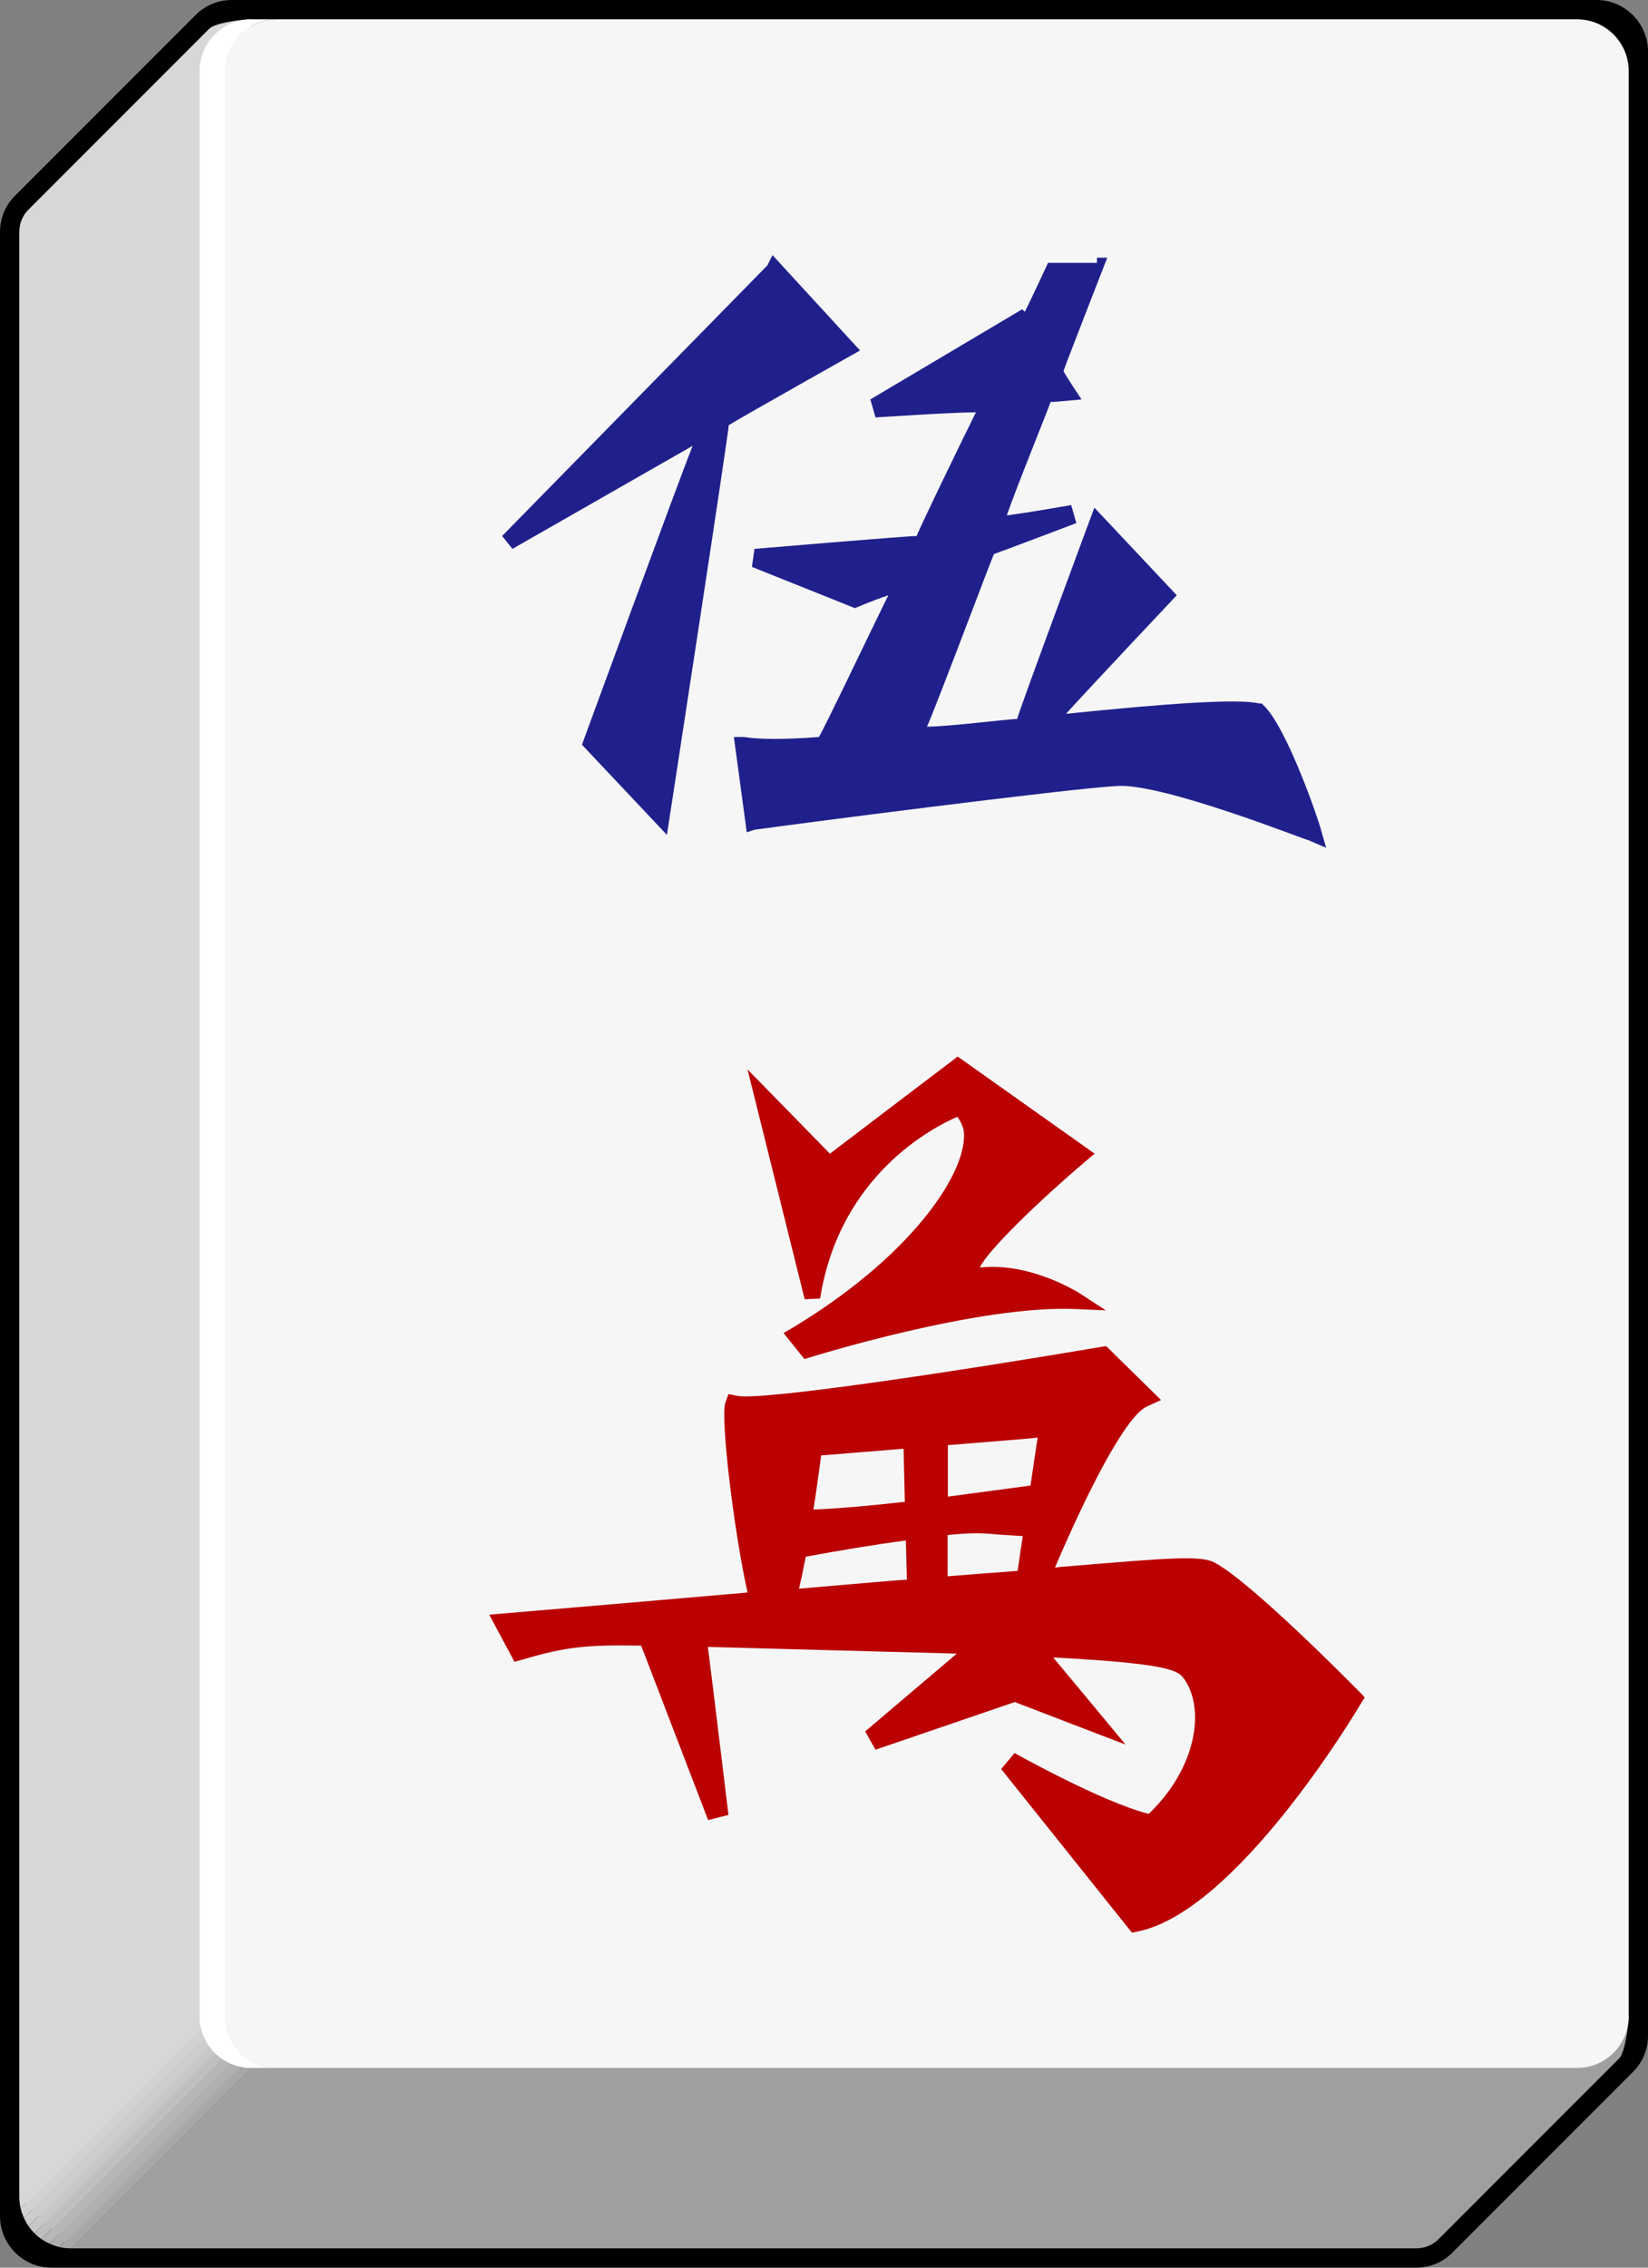 <?xml version="1.0" encoding="UTF-8" standalone="no"?>
<svg
   xmlns:dc="http://purl.org/dc/elements/1.1/"
   xmlns:cc="http://creativecommons.org/ns#"
   xmlns:rdf="http://www.w3.org/1999/02/22-rdf-syntax-ns#"
   xmlns:svg="http://www.w3.org/2000/svg"
   xmlns="http://www.w3.org/2000/svg"
   viewBox="0 0 64 88"
   id="svg6399"
   version="1.1"
   height="100%"
   width="100%">
  <rect x="0" y="0" width="64" height="88" fill="#808080" stroke="none"/>
  <defs
     id="defs6401" />
  <g
     id="use4382">
    <path
       id="path6330"
       d="M 9,0 C 8.47,0 7.96,0.21 7.59,0.59 l -7,7 C 0.21,7.96 0,8.47 0,9 l 0,77 c 0,1.1 0.9,2 2,2 l 53,0 c 0.53,0 1.04,-0.21 1.41,-0.59 l 7,-7 C 63.79,80.04 64,79.53 64,79 L 64,2 C 64,0.9 63.1,0 62,0 L 9,0 Z" />
    <path
       id="path6332"
       d="m 11.75,78.25 -9,9 9,0 43.25,0 c 0.33,0 0.65,-0.13 0.88,-0.37 l 7,-7 c 0.23,-0.23 0.37,-1.3 0.37,-1.63 l -51.5,0 z"
       style="fill:#9f9f9f" />
    <path
       id="path6334"
       d="m 8.12,1.12 -7,7 C 0.88,8.35 0.75,8.67 0.75,9 l 0,66.25 0,1 0,9 2,2 7,-7 0,-4 0,-1 0,-74.5 c -0.33,0 -1.4,0.13 -1.63,0.37 z"
       style="fill:#d7d7d7" />
    <path
       id="path6336"
       d="m 1.61,86.89 10.14,-10.14 0,-0.5 -10.41,10.41 c 0.08,0.09 0.17,0.16 0.27,0.23 z"
       style="fill:#bfbfbf" />
    <path
       id="path6338"
       d="m 1.93,87.07 9.82,-9.82 0,-0.5 -10.14,10.14 c 0.1,0.07 0.21,0.13 0.32,0.18 z"
       style="fill:#b7b7b7" />
    <path
       id="path6340"
       d="m 2.3,87.2 9.45,-9.45 0,-0.5 -9.82,9.82 c 0.12,0.05 0.24,0.1 0.37,0.13 z"
       style="fill:#afafaf" />
    <path
       id="path6342"
       d="M 11.75,77.75 2.3,87.2 c 0.14,0.03 0.29,0.05 0.45,0.05 l 9,-9 0,-0.5 z"
       style="fill:#a7a7a7" />
    <path
       id="path6344"
       d="m 1.34,86.66 10.41,-10.41 -0.5,0 -10.14,10.14 c 0.07,0.1 0.14,0.19 0.23,0.27 z"
       style="fill:#c7c7c7" />
    <path
       id="path6346"
       d="m 1.11,86.39 10.14,-10.14 -0.5,0 -9.82,9.82 c 0.05,0.11 0.11,0.22 0.18,0.32 z"
       style="fill:#cdcdcd" />
    <path
       id="path6348"
       d="m 0.93,86.07 9.82,-9.82 -0.5,0 -9.45,9.45 c 0.03,0.13 0.08,0.25 0.13,0.37 z"
       style="fill:#d2d2d2" />
    <path
       id="path6350"
       d="m 10.25,76.25 -0.5,0 -9,9 c 0,0.15 0.02,0.3 0.05,0.45 l 9.45,-9.45 z"
       style="fill:#d7d7d7" />
    <path
       id="path6352"
       d="m 63.25,78.25 0,-75.5 c 0,-1.1 -0.9,-2 -2,-2 l -50.5,0 c -1.1,0 -2,0.9 -2,2 l 0,75.5 c 0,1.1 0.9,2 2,2 l 50.5,0 c 1.1,0 2,-0.9 2,-2 z"
       style="fill:#f6f6f6" />
    <path
       id="path6354"
       d="m 8.75,78.25 0,-75.5 c 0,-1.1 0.9,-2 2,-2 l -1,0 c -1.1,0 -2,0.9 -2,2 l 0,75.5 c 0,1.1 0.9,2 2,2 l 1,0 c -1.1,0 -2,-0.9 -2,-2 z"
       style="fill:#ffffff" />
  </g>
  <g
     id="use4524"
     transform="translate(19,41)">
    <path
       id="path7482"
       d="m 18.01,0.14 c 0,0 -4.39,3.33 -4.78,3.63 C 12.91,3.44 10.03,0.5 10.03,0.5 l 2.22,8.92 0.6,-0.03 c 0.75,-4.76 4.35,-6.63 5.33,-7.05 0.14,0.2 0.26,0.42 0.26,0.72 0,0.09 -0.01,0.18 -0.02,0.28 -0.21,1.67 -2.39,4.64 -6.68,7.21 l -0.31,0.18 0.81,1.01 0.2,-0.06 C 12.5,11.66 19.03,9.62 22.8,9.8 L 23.94,9.85 22.98,9.22 C 22.9,9.17 21.03,7.97 19.05,8.19 19.33,7.56 21.31,5.63 23.2,4.03 L 23.51,3.77 18.19,0 18.01,0.14 Z"
       style="fill:#ba0000" />
    <path
       id="path7484"
       d="m 33.78,24.64 c -0.17,-0.17 -4.21,-4.28 -5.63,-5.01 -0.53,-0.27 -1.71,-0.18 -5.75,0.16 0,0 -0.17,0.01 -0.43,0.04 1.19,-2.79 2.72,-5.86 3.57,-6.25 l 0.55,-0.25 -2.13,-2.09 -0.21,0.03 c -5.11,0.87 -13.08,2.09 -14.11,1.9 L 9.29,13.1 9.17,13.43 c -0.2,0.56 0.32,4.93 0.86,7.37 C 5.45,21.2 0,21.66 0,21.66 l 0.3,0.56 0.68,1.27 0.32,-0.09 c 1.72,-0.51 2.52,-0.57 4.6,-0.54 0.19,0.49 2.6,6.77 2.6,6.77 l 0.79,-0.2 c 0,0 -0.69,-5.69 -0.8,-6.52 0.78,0.02 7.99,0.22 9.67,0.26 -1.09,0.92 -3.56,3.02 -3.56,3.02 L 15,26.9 c 0,0 5.15,-1.76 5.41,-1.85 0.25,0.1 4.3,1.65 4.3,1.65 0,0 -2.13,-2.57 -2.81,-3.38 3.78,0.2 4.75,0.42 5.01,0.74 0.33,0.39 0.5,0.96 0.5,1.6 0,1.16 -0.58,2.57 -1.8,3.73 -1.82,-0.46 -5.17,-2.34 -5.21,-2.36 l -0.52,0.62 5.08,6.35 0.24,-0.05 c 3.82,-0.78 8.44,-8.48 8.63,-8.81 L 34,24.87 33.78,24.64 Z M 21.02,16.65 c -1.22,0.16 -2.77,0.37 -3.21,0.43 0,-0.33 0,-1.17 0,-2 1.62,-0.13 3.11,-0.25 3.49,-0.29 -0.05,0.27 -0.15,0.98 -0.28,1.86 z m -4.93,-1.43 c 0.02,0.84 0.04,1.75 0.05,2.06 -1.41,0.16 -2.6,0.26 -3.55,0.3 0.1,-0.62 0.19,-1.31 0.3,-2.1 0.24,-0.02 1.62,-0.13 3.2,-0.26 z m -4.06,5.43 c 0.08,-0.35 0.17,-0.76 0.26,-1.24 1.3,-0.24 2.61,-0.46 3.89,-0.63 0.01,0.48 0.03,1.1 0.04,1.52 -0.25,0.01 -1.96,0.16 -4.19,0.35 z m 5.77,-0.48 c 0,-0.48 0,-1.18 0,-1.6 0.98,-0.1 1.36,-0.08 1.96,-0.02 l 0.96,0.06 c -0.07,0.46 -0.14,0.92 -0.2,1.35 -1.09,0.08 -2.33,0.18 -2.72,0.21 z"
       style="fill:#ba0000" />
  </g>
  <path
     style="fill:#20208c"
     d="m 29.8,10.3 -10.3,10.5 0.4,0.5 c 0,0 5.6,-3.2 7,-4 -0.6,1.5 -4.3,11.6 -4.3,11.6 l 3.3,3.5 c 0,0 2.4,-15.6 2.4,-15.9 0.3,-0.2 5.1,-2.9 5.1,-2.9 L 30,9.9 29.8,10.3 Z"
     id="path4954" />
  <path
     style="fill:#20208c"
     d="m 42.6,10.2 -1.9,0 c 0,0 -0.6,1.3 -0.9,1.9 0,0 -0.1,-0.1 -0.1,-0.1 l -5.9,3.5 0.2,0.7 c 0,0 3,-0.2 3.9,-0.2 -0.4,0.8 -2.2,4.5 -2.3,4.8 -0.4,0 -6.3,0.5 -6.3,0.5 l -0.1,0.7 4,1.6 c 0,0 0.7,-0.3 1.3,-0.5 -0.6,1.2 -2.5,5.2 -2.7,5.5 -1.3,0.1 -2.3,0.1 -2.9,0 l -0.4,0 0.5,3.7 0.3,-0.1 c 1.4,-0.2 12.2,-1.6 14.1,-1.7 1.8,-0.1 7.3,2.1 7.4,2.1 l 0.7,0.3 -0.2,-0.7 C 51.2,31.8 50,28.3 49.1,27.4 l -0.1,-0.1 -0.1,0 c -0.8,-0.2 -3.6,0 -7.5,0.4 0.9,-1 4.3,-4.6 4.3,-4.6 l -3.2,-3.4 c 0,0 -2.9,7.8 -3,8.2 -0.3,0 -2.7,0.3 -3.5,0.3 0.4,-0.9 2.5,-6.5 2.6,-6.7 0.3,-0.1 3.2,-1.2 3.2,-1.2 l -0.2,-0.7 c 0,0 -1.7,0.3 -2.5,0.4 0.3,-0.9 1.6,-4.1 1.7,-4.4 0.2,0 1.2,-0.1 1.2,-0.1 0,0 -0.6,-0.9 -0.7,-1.1 C 41.4,14.1 43,10 43,10 l -0.4,0 z"
     id="path4956" />
</svg>
